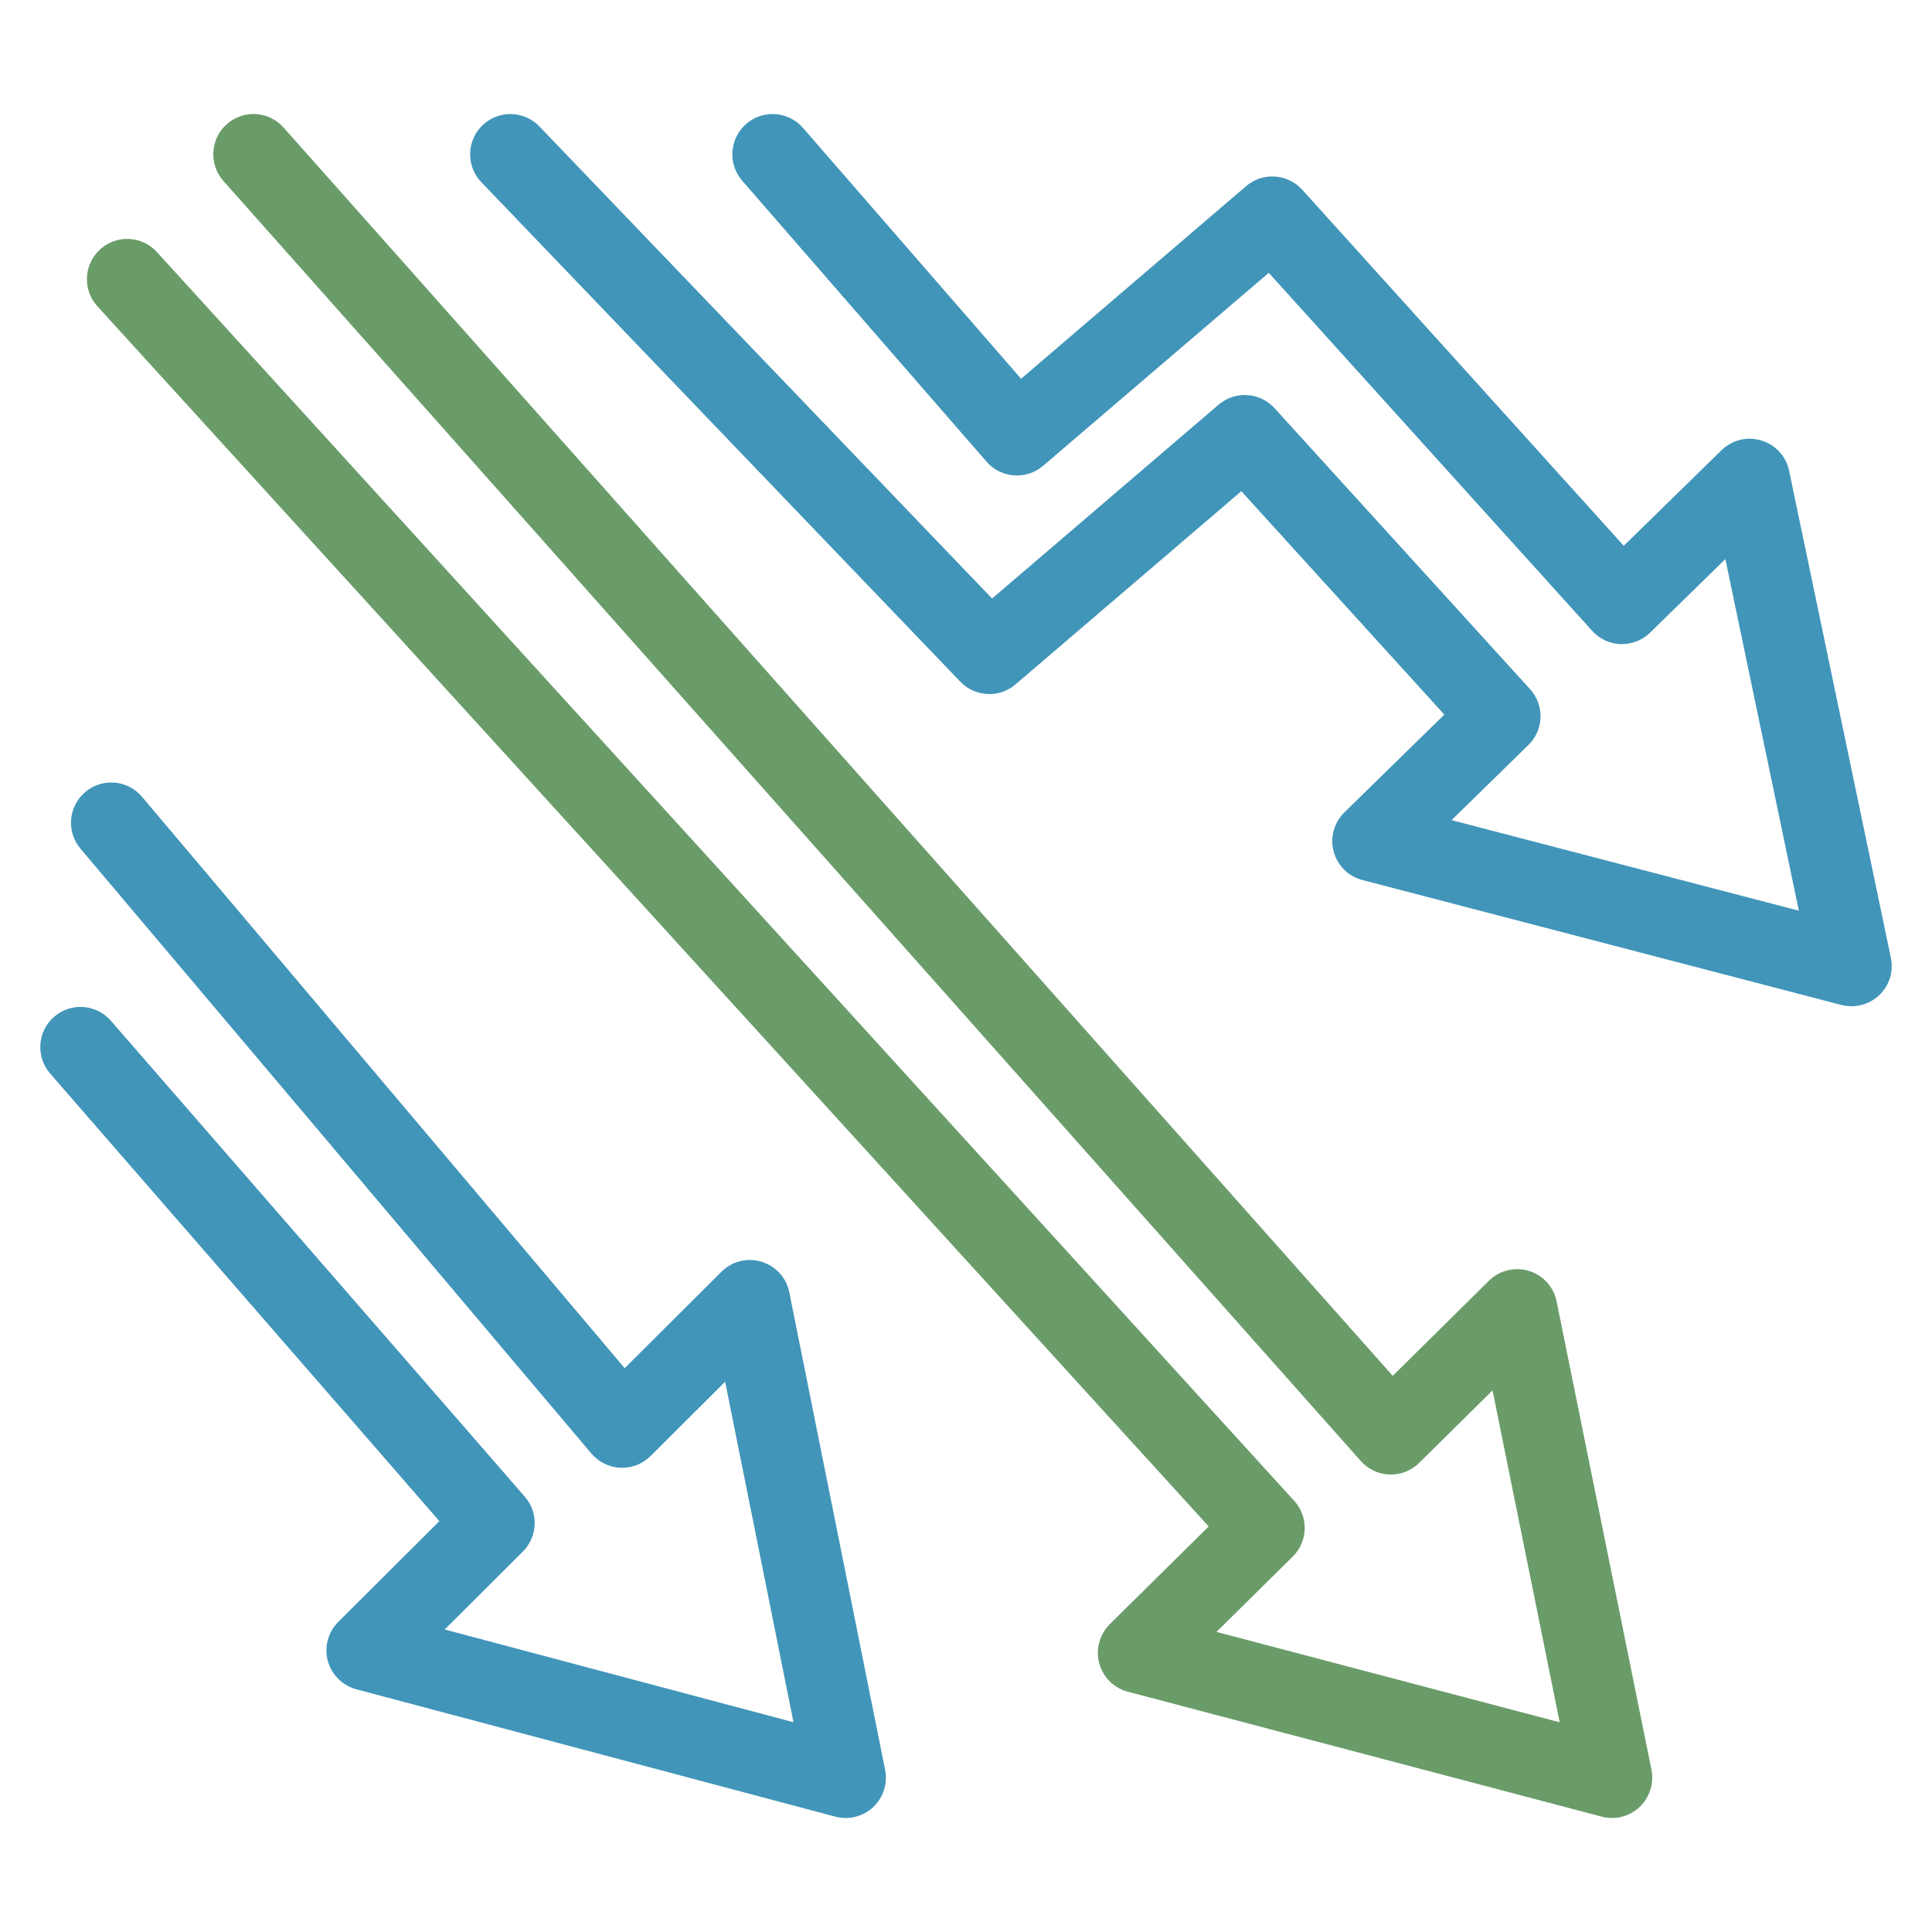 <svg width="24" height="24" viewBox="0 0 24 24" fill="none" xmlns="http://www.w3.org/2000/svg">
<path fill-rule="evenodd" clip-rule="evenodd" d="M10.848 22.448C10.722 22.566 10.544 22.611 10.377 22.567L4.427 20.985C4.254 20.939 4.119 20.804 4.072 20.631C4.026 20.458 4.075 20.274 4.202 20.148L5.458 18.896L0.623 13.336C0.442 13.128 0.464 12.812 0.672 12.631C0.88 12.45 1.196 12.472 1.377 12.68L6.519 18.592C6.692 18.79 6.681 19.088 6.495 19.274L5.524 20.242L9.857 21.394L9.008 17.164L8.081 18.088C7.982 18.186 7.847 18.239 7.707 18.233C7.567 18.227 7.437 18.163 7.346 18.056L1 10.543C0.822 10.332 0.848 10.017 1.059 9.839C1.27 9.66 1.586 9.687 1.764 9.898L7.76 16.996L8.962 15.798C9.093 15.668 9.284 15.62 9.46 15.674C9.636 15.727 9.769 15.873 9.805 16.054L10.995 21.985C11.029 22.154 10.973 22.329 10.848 22.448Z" fill="#4195B9"/>
<path fill-rule="evenodd" clip-rule="evenodd" d="M23.345 12.362C23.219 12.481 23.041 12.527 22.874 12.484L16.924 10.932C16.75 10.887 16.613 10.751 16.567 10.577C16.52 10.403 16.572 10.217 16.701 10.091L17.942 8.877L15.42 6.102L12.615 8.502C12.414 8.674 12.113 8.659 11.929 8.468L5.979 2.263C5.788 2.063 5.795 1.747 5.994 1.556C6.193 1.365 6.51 1.371 6.701 1.571L12.324 7.435L15.138 5.027C15.344 4.851 15.652 4.871 15.833 5.071L19.007 8.561C19.188 8.76 19.179 9.067 18.986 9.255L18.032 10.188L22.346 11.313L21.433 6.945L20.498 7.859C20.401 7.954 20.269 8.005 20.134 8.001C19.997 7.997 19.869 7.937 19.778 7.836L15.761 3.389L12.957 5.787C12.749 5.965 12.435 5.942 12.255 5.735L9.22 2.245C9.039 2.036 9.061 1.72 9.27 1.539C9.478 1.358 9.794 1.38 9.975 1.589L12.684 4.705L15.48 2.312C15.686 2.136 15.995 2.156 16.177 2.357L20.171 6.78L21.386 5.592C21.517 5.465 21.706 5.418 21.881 5.472C22.056 5.525 22.188 5.669 22.225 5.848L23.489 11.898C23.525 12.067 23.47 12.243 23.345 12.362Z" fill="#4195B9"/>
<path fill-rule="evenodd" clip-rule="evenodd" d="M20.368 22.447C20.242 22.566 20.064 22.611 19.897 22.567L14.01 21.015C13.837 20.97 13.701 20.834 13.655 20.661C13.608 20.488 13.659 20.303 13.786 20.176L15.015 18.962L1.21 3.805C1.024 3.6 1.039 3.284 1.243 3.098C1.447 2.912 1.763 2.927 1.949 3.131L16.077 18.644C16.258 18.842 16.25 19.148 16.059 19.336L15.112 20.272L19.375 21.395L18.541 17.272L17.629 18.173C17.531 18.269 17.398 18.322 17.261 18.317C17.124 18.313 16.995 18.252 16.904 18.149L2.776 2.249C2.592 2.042 2.611 1.726 2.817 1.543C3.024 1.359 3.34 1.378 3.523 1.585L17.301 17.091L18.496 15.91C18.626 15.781 18.817 15.734 18.993 15.788C19.169 15.841 19.301 15.987 19.337 16.167L20.515 21.984C20.549 22.153 20.493 22.328 20.368 22.447Z" fill="#699C69"/>
</svg>
